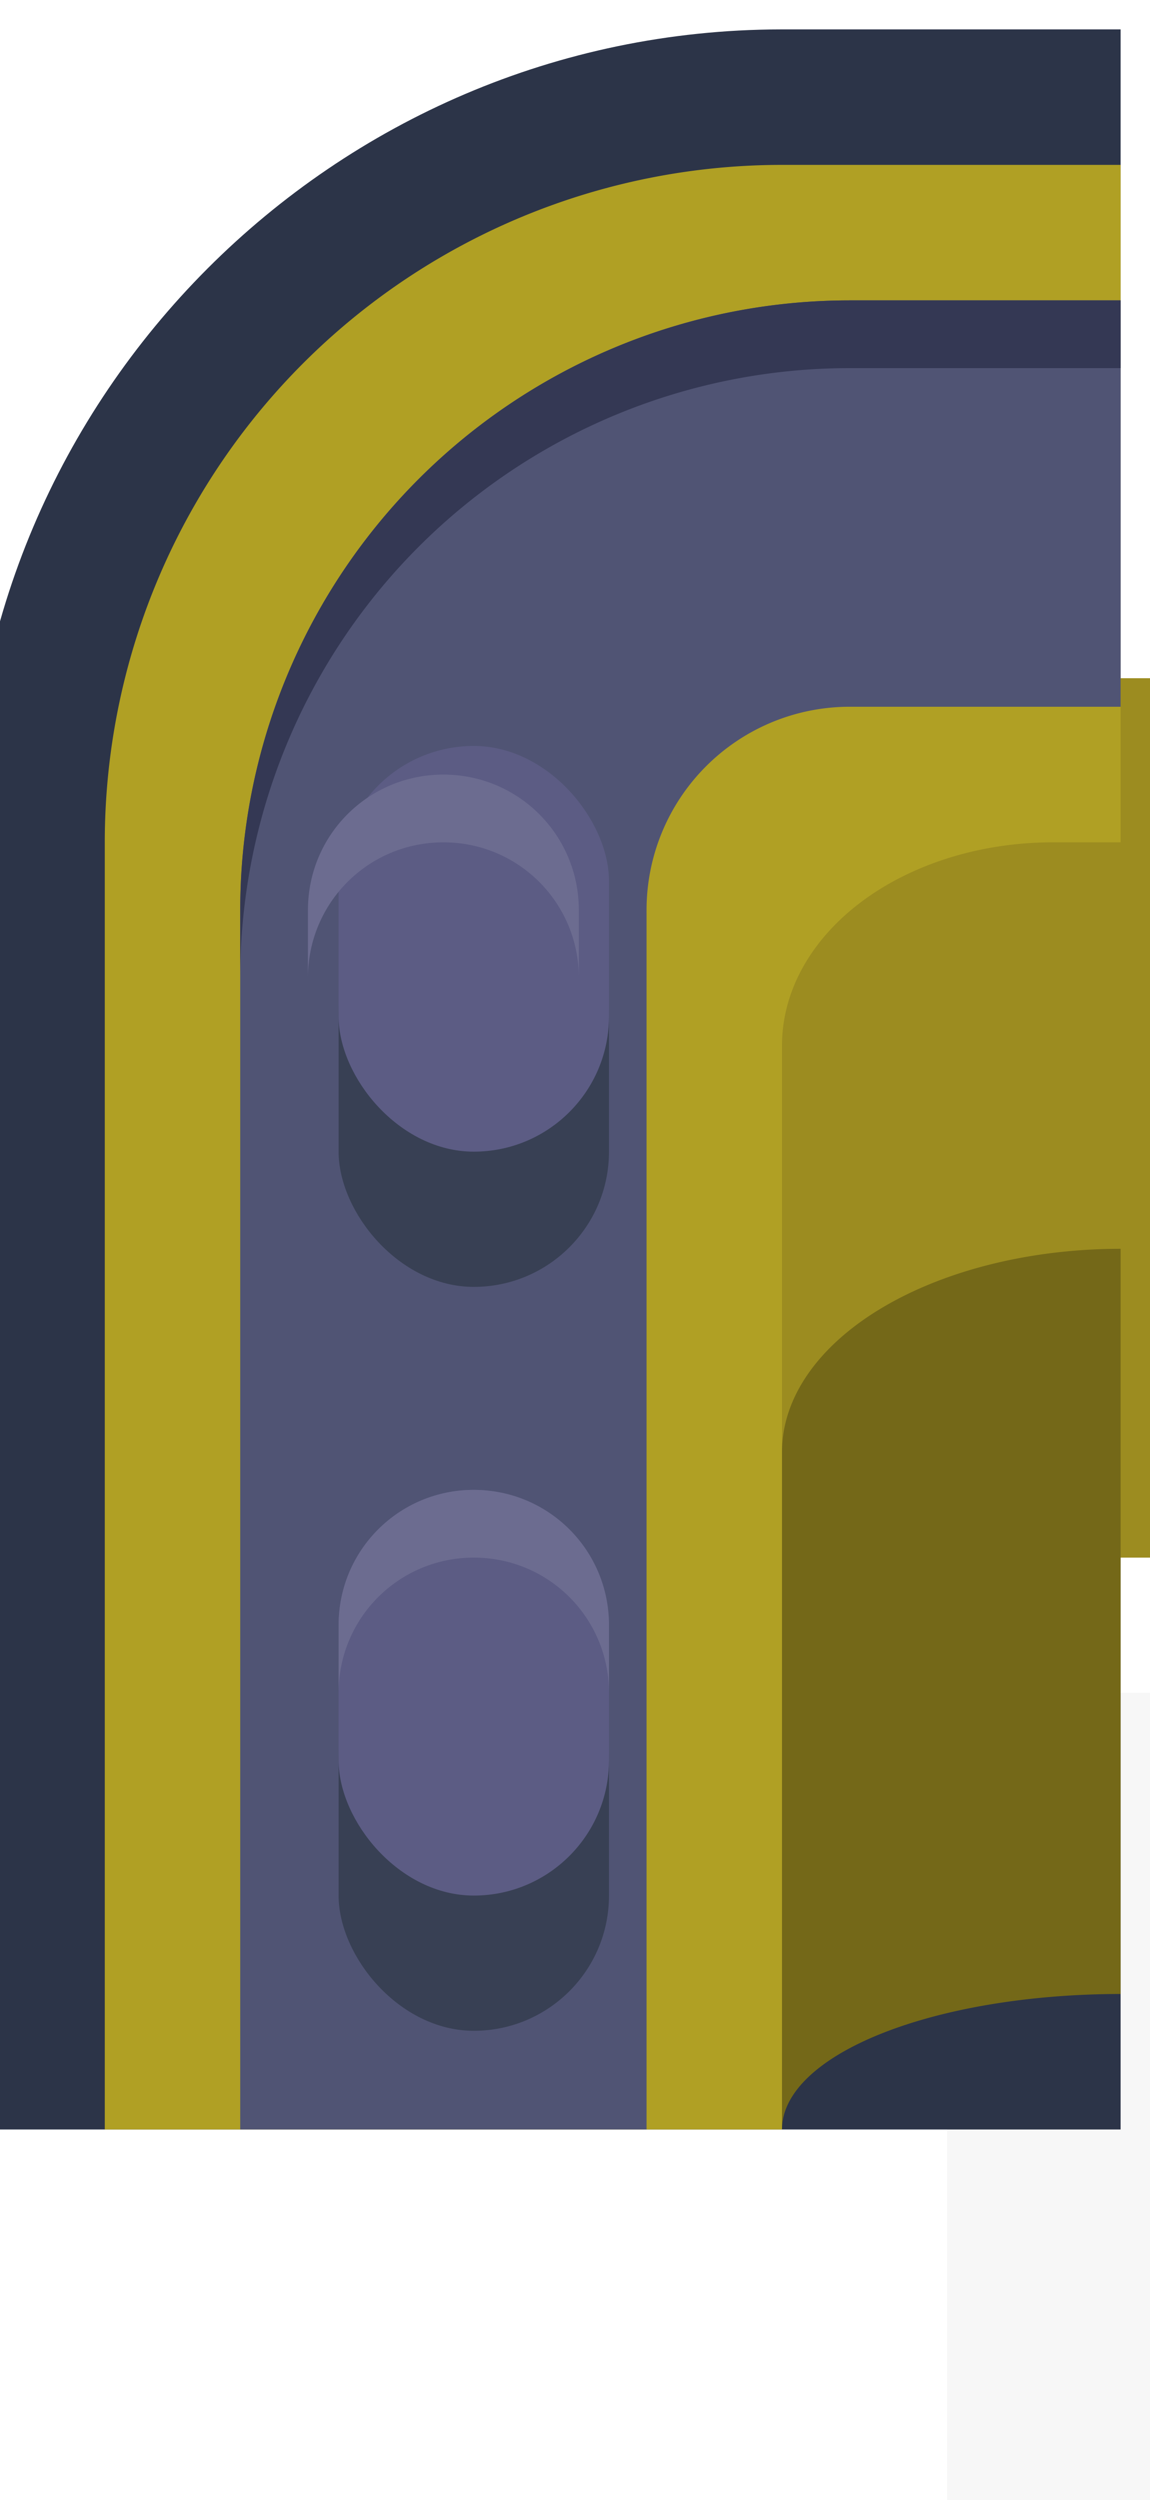 <?xml version="1.0" encoding="UTF-8" standalone="no"?>
<svg
   xmlns:dc="http://purl.org/dc/elements/1.1/"
   xmlns:cc="http://creativecommons.org/ns#"
   xmlns:rdf="http://www.w3.org/1999/02/22-rdf-syntax-ns#"
   xmlns:svg="http://www.w3.org/2000/svg"
   xmlns="http://www.w3.org/2000/svg"
   xmlns:sodipodi="http://sodipodi.sourceforge.net/DTD/sodipodi-0.dtd"
   xmlns:inkscape="http://www.inkscape.org/namespaces/inkscape"
   sodipodi:docname="building_long_tr.svg"
   inkscape:version="1.0 (4035a4fb49, 2020-05-01)"
   id="svg3893"
   version="1.1"
   viewBox="0 0 0.225 0.489"
   height="0.489mm"
   width="0.225mm">
  <defs
     id="defs3887" />
  <sodipodi:namedview
     inkscape:window-maximized="1"
     inkscape:window-y="-8"
     inkscape:window-x="-8"
     inkscape:window-height="1057"
     inkscape:window-width="1920"
     showgrid="false"
     inkscape:document-rotation="0"
     inkscape:current-layer="layer1"
     inkscape:document-units="px"
     inkscape:cy="1.5203739"
     inkscape:cx="1.0399685"
     inkscape:zoom="253.42707"
     inkscape:pageshadow="2"
     inkscape:pageopacity="0.0"
     borderopacity="1.0"
     bordercolor="#666666"
     pagecolor="#ffffff"
     id="base" />
  <g
     transform="translate(-85.31,-125.999)"
     id="layer1"
     inkscape:groupmode="layer"
     inkscape:label="Layer 1">
    <g
       id="g2184-6"
       transform="matrix(0.05,0,0,0.05,89.173,122.573)">
      <rect
         style="opacity:0.18;fill:#000000;fill-opacity:0.996;fill-rule:nonzero;stroke:none;stroke-width:1.893;stroke-linecap:round;stroke-linejoin:round;stroke-miterlimit:4;stroke-dasharray:none;stroke-dashoffset:0;stroke-opacity:1;paint-order:markers stroke fill;filter:url(#filter1957)"
         id="rect19227-0-4-9-9-3-8-5-7-8"
         width="0.794"
         height="3.175"
         x="-73.554"
         y="75.142" />
      <path
         id="path1675-9"
         style="color:#000000;font-style:normal;font-variant:normal;font-weight:normal;font-stretch:normal;font-size:medium;line-height:normal;font-family:sans-serif;font-variant-ligatures:normal;font-variant-position:normal;font-variant-caps:normal;font-variant-numeric:normal;font-variant-alternates:normal;font-variant-east-asian:normal;font-feature-settings:normal;font-variation-settings:normal;text-indent:0;text-align:start;text-decoration:none;text-decoration-line:none;text-decoration-style:solid;text-decoration-color:#000000;letter-spacing:normal;word-spacing:normal;text-transform:none;writing-mode:lr-tb;direction:ltr;text-orientation:mixed;dominant-baseline:auto;baseline-shift:baseline;text-anchor:start;white-space:normal;shape-padding:0;shape-margin:0;inline-size:0;clip-rule:nonzero;display:inline;overflow:visible;visibility:visible;isolation:auto;mix-blend-mode:normal;color-interpolation:sRGB;color-interpolation-filters:linearRGB;solid-color:#000000;solid-opacity:1;vector-effect:none;fill:#2c3448;fill-opacity:1;fill-rule:nonzero;stroke:none;stroke-width:4;stroke-linecap:round;stroke-linejoin:miter;stroke-miterlimit:4;stroke-dasharray:none;stroke-dashoffset:0;stroke-opacity:1;paint-order:markers fill stroke;color-rendering:auto;image-rendering:auto;shape-rendering:auto;text-rendering:auto;enable-background:accumulate;stop-color:#000000"
         d="M -280.023,259 C -286.618,259.013 -292,264.405 -292,271 v 19 h 17 v -31 z"
         transform="scale(0.265)"
         sodipodi:nodetypes="cccccc" />
      <rect
         style="opacity:1;fill:#9c8c20;fill-opacity:1;stroke:none;stroke-width:1.058;stroke-linecap:round;stroke-linejoin:miter;stroke-miterlimit:4;stroke-dasharray:none;paint-order:markers fill stroke"
         id="rect1634-7"
         width="1.852"
         height="3.44"
         x="-74.612"
         y="71.173" />
      <path
         id="circle1536-2"
         style="opacity:1;fill:#b0a024;fill-opacity:1;stroke:none;stroke-width:4.211;stroke-linecap:round;stroke-linejoin:miter;stroke-miterlimit:4;stroke-dasharray:none;paint-order:markers fill stroke"
         d="M -280.02,261 A 10,10 0 0 0 -290,271 a 10,10 0 0 0 0,0.019 V 290 h 10 v -9 -6.982 a 4,3 0 0 1 0,-0.018 4,3 0 0 1 3.979,-3 4,3 0 0 1 0.021,0 h 1 V 262.342 261 h -5 a 10,10 0 0 0 -0.019,0 z"
         transform="scale(0.265)" />
      <path
         id="circle1540-1"
         style="opacity:1;fill:#505474;fill-opacity:1;stroke:none;stroke-width:3.789;stroke-linecap:round;stroke-linejoin:miter;stroke-miterlimit:4;stroke-dasharray:none;paint-order:markers fill stroke"
         d="m -279.01,263 a 9,9 0 0 0 -8.99,9 9,9 0 0 0 0,0.01 V 290 h 6 v -9.516 -8.434 a 3,3 0 0 1 0,-0.051 3,3 0 0 1 2.949,-3 3,3 0 0 1 0.051,0 h 4 v -6 h -4 a 9,9 0 0 0 -0.01,0 z"
         transform="scale(0.265)" />
      <path
         id="path1642-1"
         style="opacity:1;fill:#343854;fill-opacity:1;stroke:none;stroke-width:3.789;stroke-linecap:round;stroke-linejoin:miter;stroke-miterlimit:4;stroke-dasharray:none;paint-order:markers fill stroke"
         d="m -279.01,263 a 9,9 0 0 0 -8.99,9 9,9 0 0 0 0,0.01 V 273 a 9,9 0 0 1 8.99,-9 9,9 0 0 1 0.01,0 h 4 v -1 h -4 a 9,9 0 0 0 -0.01,0 z"
         transform="scale(0.265)" />
      <path
         id="ellipse1556-8"
         style="opacity:1;fill:#746818;fill-opacity:1;stroke:none;stroke-width:1.631;stroke-linecap:round;stroke-linejoin:miter;stroke-miterlimit:4;stroke-dasharray:none;paint-order:markers fill stroke"
         d="m -275,277 a 5,3 0 0 0 -5,3 v 10 a 5,2 0 0 1 5,-2 v -5 z"
         transform="scale(0.265)" />
      <rect
         ry="0.529"
         y="71.967"
         x="-75.935"
         height="1.587"
         width="1.058"
         id="rect1647-0"
         style="opacity:1;fill:#384054;fill-opacity:1;stroke:none;stroke-width:1.058;stroke-linecap:round;stroke-linejoin:miter;stroke-miterlimit:4;stroke-dasharray:none;paint-order:markers fill stroke" />
      <rect
         style="opacity:1;fill:#5c5c84;fill-opacity:1;stroke:none;stroke-width:1.058;stroke-linecap:round;stroke-linejoin:miter;stroke-miterlimit:4;stroke-dasharray:none;paint-order:markers fill stroke"
         id="rect1645-7"
         width="1.058"
         height="1.587"
         x="-75.935"
         y="71.438"
         ry="0.529" />
      <path
         id="rect1651-6"
         style="opacity:1;fill:#6c6c90;fill-opacity:1;stroke:none;stroke-width:4;stroke-linecap:round;stroke-linejoin:miter;stroke-miterlimit:4;stroke-dasharray:none;paint-order:markers fill stroke"
         d="m -285,270 c -1.108,0 -2,0.892 -2,2 v 1 c 0,-1.108 0.892,-2 2,-2 1.108,0 2,0.892 2,2 v -1 c 0,-1.108 -0.892,-2 -2,-2 z"
         transform="scale(0.265)" />
      <rect
         style="opacity:1;fill:#384054;fill-opacity:1;stroke:none;stroke-width:1.058;stroke-linecap:round;stroke-linejoin:miter;stroke-miterlimit:4;stroke-dasharray:none;paint-order:markers fill stroke"
         id="rect1657-2"
         width="1.058"
         height="1.587"
         x="-75.935"
         y="74.877"
         ry="0.529" />
      <rect
         ry="0.529"
         y="74.348"
         x="-75.935"
         height="1.587"
         width="1.058"
         id="rect1659-2"
         style="opacity:1;fill:#5c5c84;fill-opacity:1;stroke:none;stroke-width:1.058;stroke-linecap:round;stroke-linejoin:miter;stroke-miterlimit:4;stroke-dasharray:none;paint-order:markers fill stroke" />
      <path
         d="m -75.406,74.348 c -0.293,0 -0.529,0.236 -0.529,0.529 v 0.265 c 0,-0.293 0.236,-0.529 0.529,-0.529 0.293,0 0.529,0.236 0.529,0.529 v -0.265 c 0,-0.293 -0.236,-0.529 -0.529,-0.529 z"
         style="opacity:1;fill:#6c6c90;fill-opacity:1;stroke:none;stroke-width:1.058;stroke-linecap:round;stroke-linejoin:miter;stroke-miterlimit:4;stroke-dasharray:none;paint-order:markers fill stroke"
         id="path1661-9" />
    </g>
  </g>
</svg>

